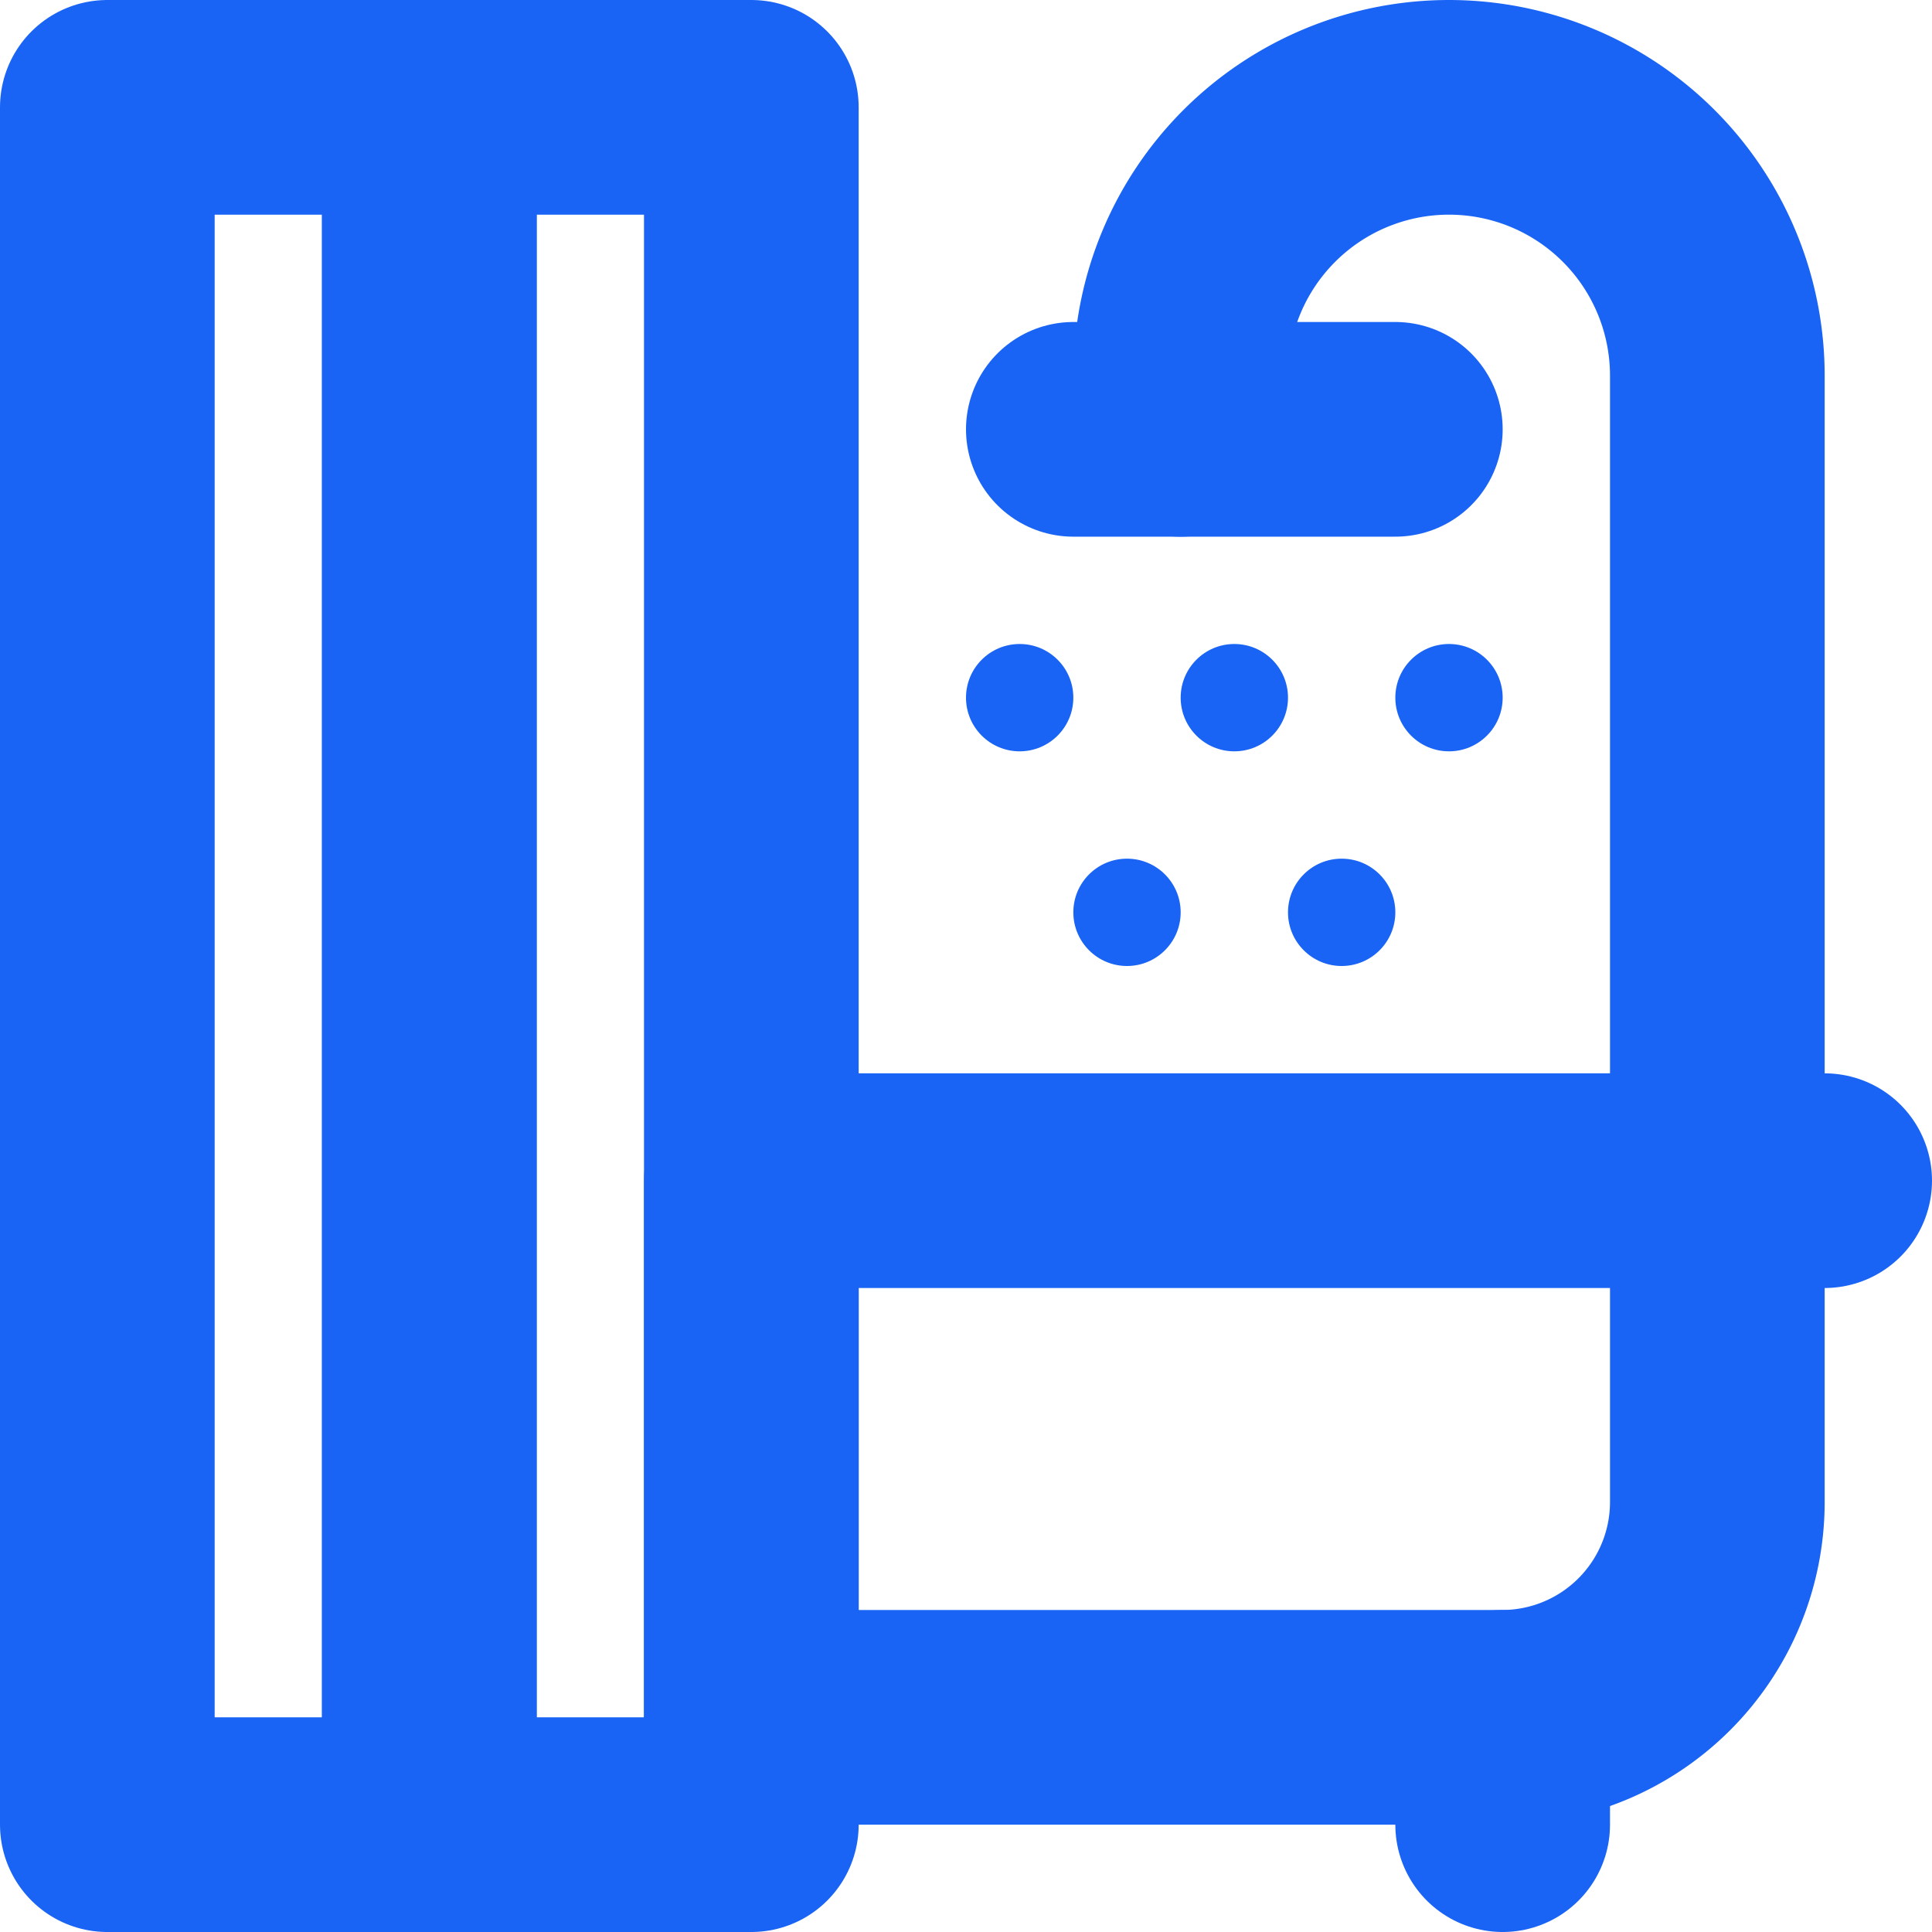 <svg id="Слой_1" data-name="Слой 1" xmlns="http://www.w3.org/2000/svg" viewBox="0 0 18 18"><defs><style>.cls-1,.cls-2{fill:none;stroke:#1964f5;stroke-linecap:round;stroke-width:2px;}.cls-1{stroke-linejoin:round;}.cls-2{stroke-miterlimit:10;}.cls-3{fill:#1964f5;}</style></defs><title>bathB</title><path class="cls-1" d="M16,11v3a2.006,2.006,0,0,1-2,2H7V11Z"/><line class="cls-1" x1="14" y1="16" x2="14" y2="17"/><line class="cls-2" x1="16" y1="11" x2="17" y2="11"/><rect class="cls-1" x="1" y="1" width="3" height="16"/><rect class="cls-1" x="4" y="1" width="3" height="16"/><path class="cls-1" d="M11,4V3.5A2.5,2.5,0,0,1,13.5,1h0A2.5,2.5,0,0,1,16,3.5V11"/><line class="cls-1" x1="10" y1="4" x2="13" y2="4"/><circle class="cls-3" cx="9.5" cy="6.5" r="0.5"/><circle class="cls-3" cx="11.5" cy="6.5" r="0.5"/><circle class="cls-3" cx="13.5" cy="6.5" r="0.5"/><circle class="cls-3" cx="12.5" cy="8.5" r="0.5"/><circle class="cls-3" cx="10.5" cy="8.5" r="0.5"/></svg>